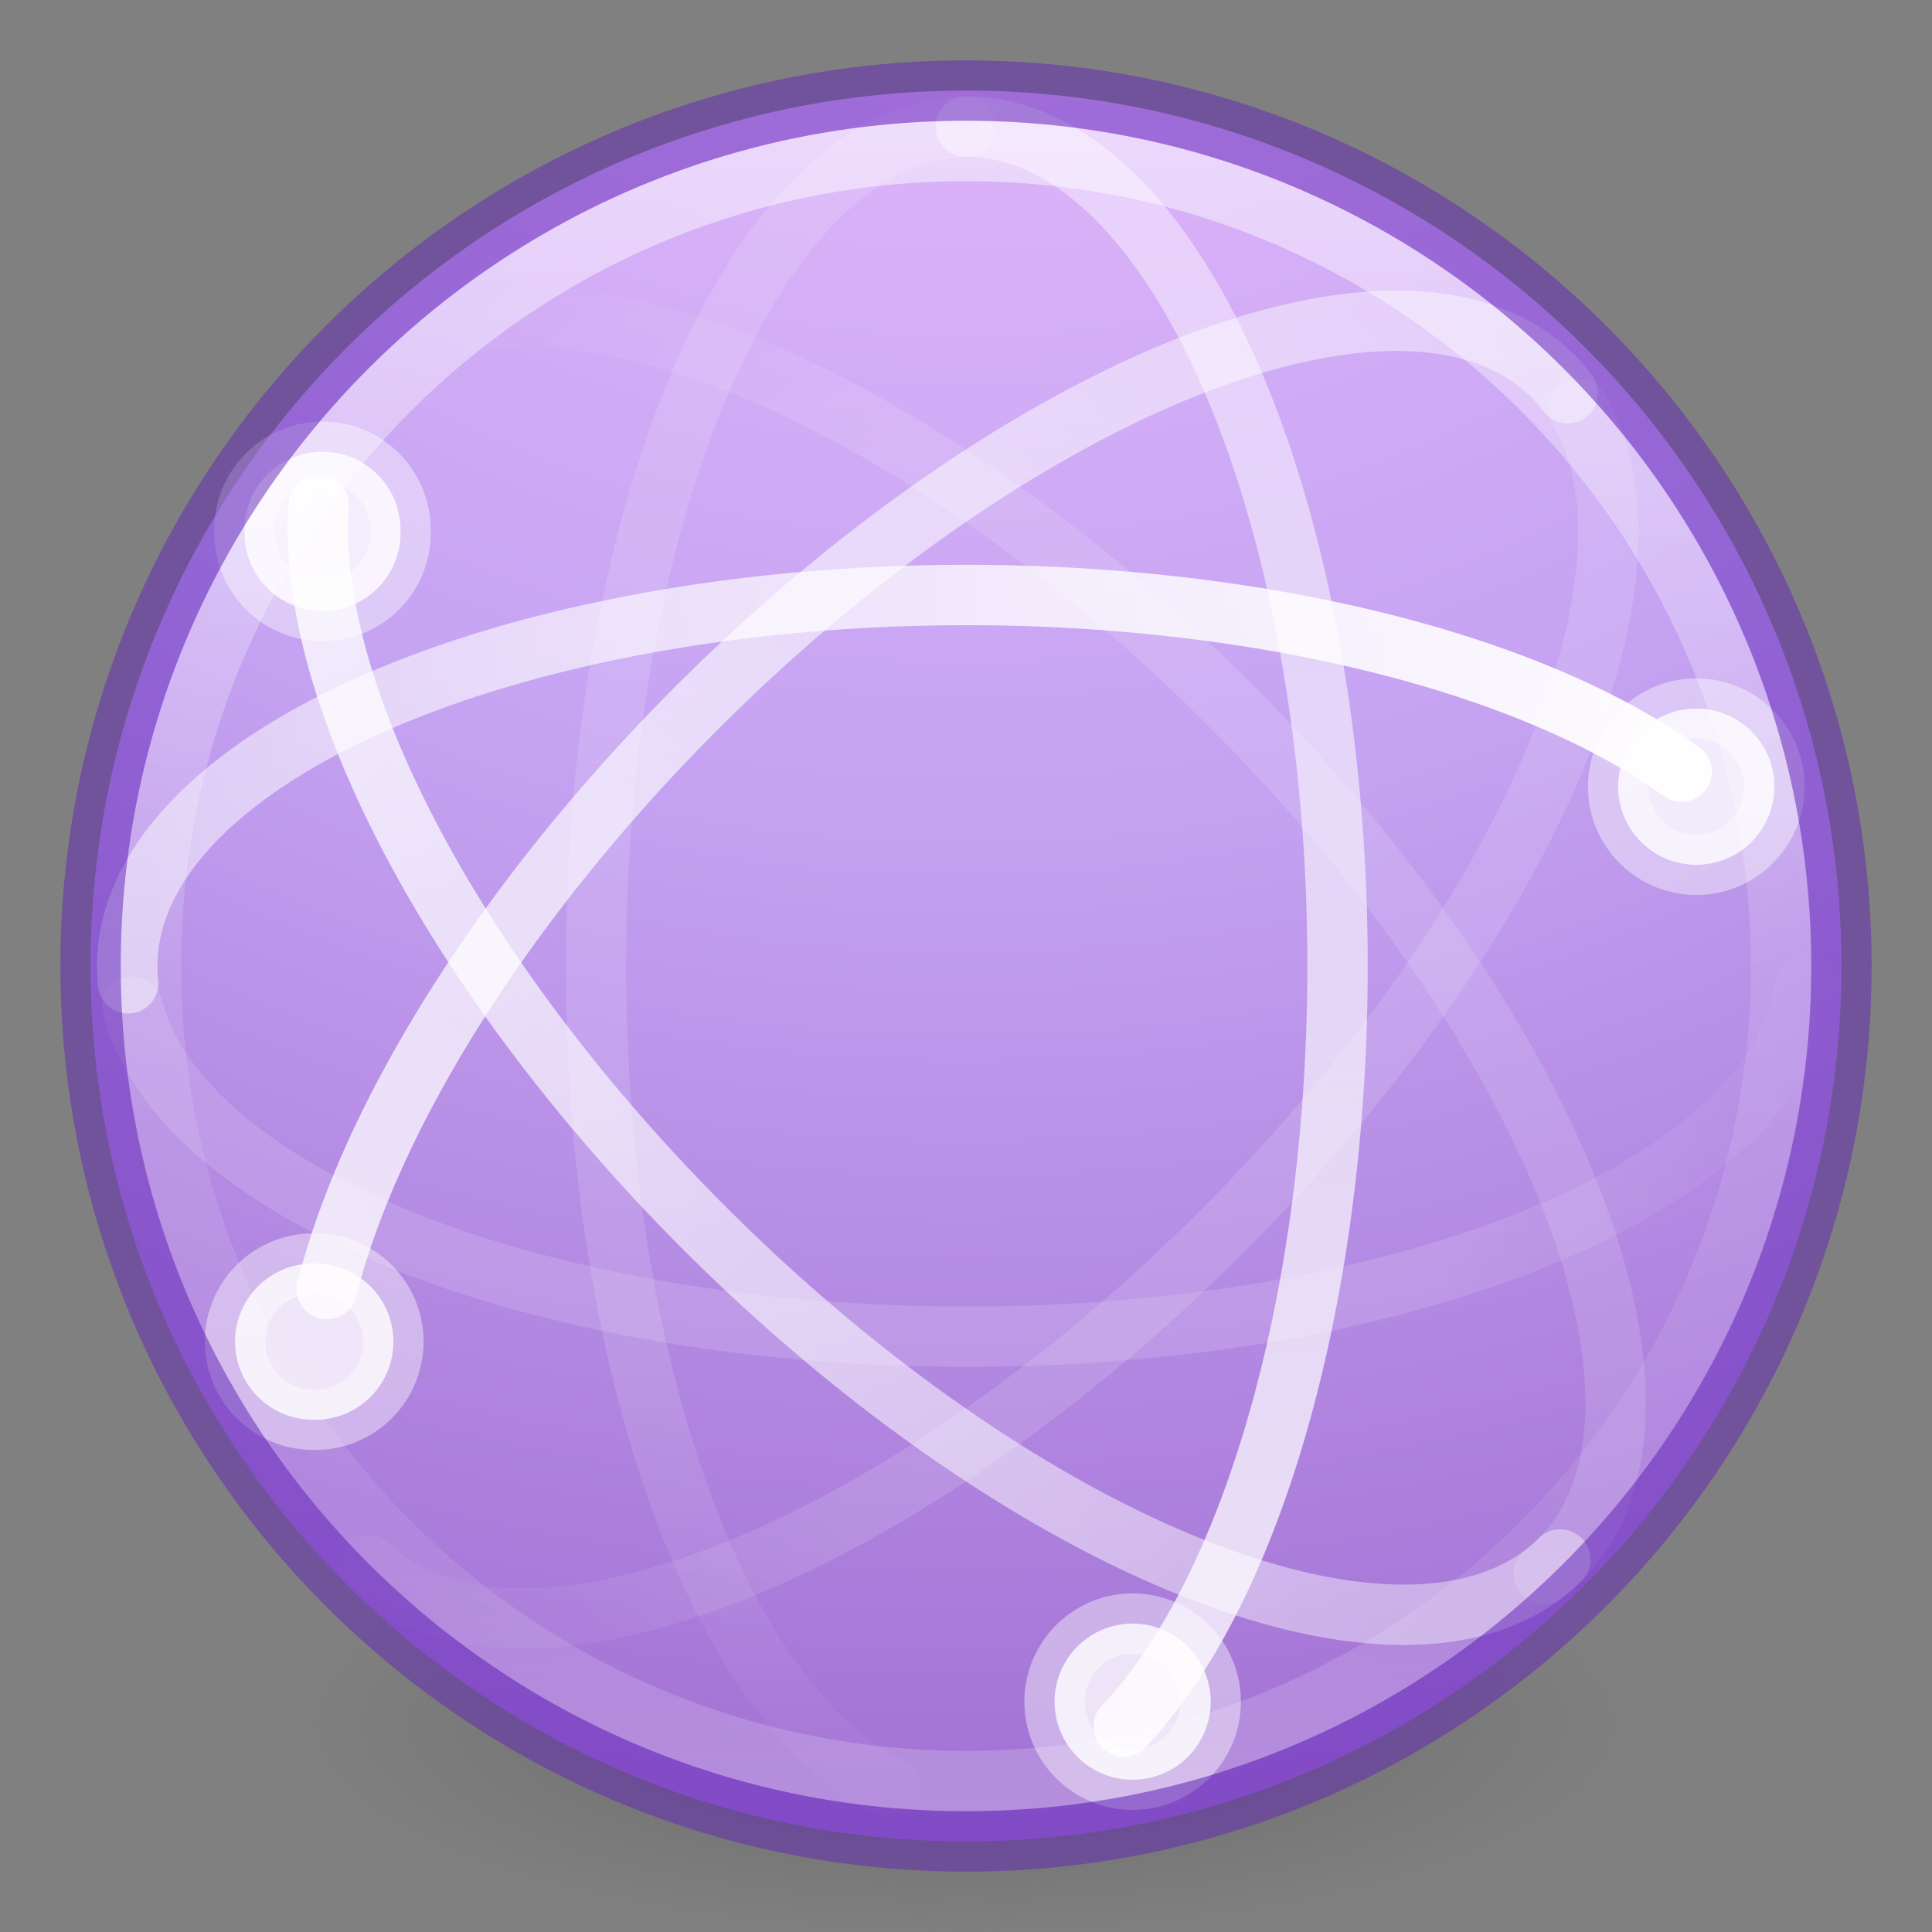 <svg xmlns="http://www.w3.org/2000/svg" xmlns:xlink="http://www.w3.org/1999/xlink" viewBox="0 0 32 32"><rect x="0" y="0" width="32" height="32" fill="#808080" stroke="none"/><defs><linearGradient id="d"><stop offset="0" stop-color="#f0c1ff"/><stop offset=".262" stop-color="#c5a3f2"/><stop offset=".705" stop-color="#7a36b1"/><stop offset="1" stop-color="#4c2d81"/></linearGradient><linearGradient gradientTransform="matrix(.647 0 0 -.647 -.478 30.873)" gradientUnits="userSpaceOnUse" xlink:href="#a" id="p" y2="23.173" x2="49.09" y1="23" x1="37.5"/><linearGradient id="a"><stop offset="0" stop-color="#fff" stop-opacity=".134"/><stop offset="1" stop-color="#fff" stop-opacity="0"/></linearGradient><linearGradient gradientTransform="matrix(.647 0 0 -.647 -.478 30.873)" gradientUnits="userSpaceOnUse" xlink:href="#b" id="o" y2="23" x2="47.5" y1="23" x1="4.49"/><linearGradient id="b"><stop offset="0" stop-color="#fff" stop-opacity=".492"/><stop offset="1" stop-color="#fff"/></linearGradient><linearGradient gradientTransform="rotate(-45 53.528 1.315) scale(.647)" gradientUnits="userSpaceOnUse" xlink:href="#a" id="n" y2="24.109" x2="2.832" y1="23.707" x1="14.893"/><linearGradient gradientTransform="rotate(-45 53.528 1.315) scale(.647)" gradientUnits="userSpaceOnUse" xlink:href="#b" id="m" y2="24.414" x2="2.873" y1="25.828" x1="48.127"/><linearGradient gradientTransform="rotate(45 14.89 14.86) scale(.647)" gradientUnits="userSpaceOnUse" xlink:href="#b" id="l" y2="27.243" x2="4.287" y1="23.707" x1="46.006"/><linearGradient gradientTransform="rotate(45 14.89 14.86) scale(.647)" gradientUnits="userSpaceOnUse" xlink:href="#a" id="k" y2="21.83" x2="4.063" y1="22.293" x1="14.893"/><linearGradient gradientTransform="matrix(0 .647 .647 0 1.14 -.49)" gradientUnits="userSpaceOnUse" xlink:href="#b" id="j" y2="23" x2="47.5" y1="23" x1="3.5"/><linearGradient gradientTransform="matrix(0 .647 .647 0 1.14 -.49)" gradientUnits="userSpaceOnUse" xlink:href="#a" id="i" y2="21.914" x2="48.263" y1="22" x1="35.5"/><linearGradient id="e"><stop offset="0" stop-color="#3d3d3d"/><stop offset=".5" stop-color="#686868" stop-opacity=".498"/><stop offset="1" stop-color="#686868" stop-opacity="0"/></linearGradient><linearGradient id="c"><stop offset="0" stop-color="#fff"/><stop offset=".508" stop-color="#fff" stop-opacity=".235"/><stop offset=".835" stop-color="#fff" stop-opacity=".157"/><stop offset="1" stop-color="#fff" stop-opacity=".392"/></linearGradient><linearGradient xlink:href="#c" id="h" gradientUnits="userSpaceOnUse" gradientTransform="translate(-36.346 -2.503) scale(.73)" x1="71.204" y1="6.238" x2="71.204" y2="44.341"/><radialGradient xlink:href="#d" id="g" gradientUnits="userSpaceOnUse" gradientTransform="matrix(0 4.171 -4.412 0 53.282 -15.864)" cx="1.745" cy="8.45" fx="1.745" fy="8.45" r="20"/><radialGradient r="62.769" fy="186.171" fx="99.157" cy="186.171" cx="99.157" gradientTransform="matrix(.175 0 0 .056 -1.377 18.12)" gradientUnits="userSpaceOnUse" id="f" xlink:href="#e"/></defs><path d="M27 28.5a11 3.5 0 1 1-22 0 11 3.5 0 1 1 22 0z" fill="url(#f)"/><path d="M16 1.5C8 1.5 1.5 8 1.5 16S8 30.5 16 30.5 30.5 24 30.5 16 24 1.5 16 1.5z" color="#000" overflow="visible" fill="url(#g)"/><path d="M29.5 16c0 7.456-6.045 13.5-13.5 13.5-7.456 0-13.5-6.044-13.5-13.5S8.544 2.5 16 2.5c7.455 0 13.5 6.044 13.5 13.5z" color="#000" overflow="visible" opacity=".5" fill="none" stroke="url(#h)" stroke-linecap="round" stroke-linejoin="round"/><path d="M15.99 2.098a6.143 13.903 0 0 0-1.23 27.513" fill="none" stroke="url(#i)" stroke-linecap="round" stroke-linejoin="round"/><path d="M18.614 28.594a6.143 13.903 0 0 0-2.617-26.496" opacity=".8" fill="none" stroke="url(#j)" stroke-linecap="round" stroke-linejoin="round"/><path d="M17.467 28.185a1.293 1.293 0 0 0 2.586 0 1.293 1.293 0 1 0-2.586 0z" color="#000" overflow="visible" opacity=".8" fill="#fff" stroke="#fff" stroke-linecap="round" stroke-linejoin="round" stroke-opacity=".521"/><path d="M7.91 5.324A13.903 6.143 45 0 1 25.57 26.07" fill="none" stroke="url(#k)" stroke-linecap="round" stroke-linejoin="round"/><path d="M25.842 25.83A13.903 6.143 45 0 1 5.278 8.37" opacity=".8" fill="none" stroke="url(#l)" stroke-linecap="round" stroke-linejoin="round"/><path d="M6.635 8.827a1.293 1.293 0 0 1-2.586 0 1.293 1.293 0 1 1 2.584 0z" color="#000" overflow="visible" opacity=".8" fill="#fff" stroke="#fff" stroke-linecap="round" stroke-linejoin="round" stroke-opacity=".521"/><path d="M25.967 6.51A6.143 13.903 45 0 0 5.413 21.35" opacity=".8" fill="none" stroke="url(#m)" stroke-linecap="round" stroke-linejoin="round"/><path d="M5.222 23.516a1.293 1.293 0 0 0 0-2.587 1.293 1.293 0 1 0 0 2.585z" opacity=".8" fill="#fff" stroke="#fff" stroke-linecap="round" stroke-linejoin="round" stroke-opacity=".521"/><path d="M6.086 25.915a6.143 13.903 45 0 0 20.06-19.14" fill="none" stroke="url(#n)" stroke-linecap="round" stroke-linejoin="round"/><path d="M27.853 12.78a13.903 6.143 0 0 0-25.73 3.507" fill="none" stroke="url(#o)" stroke-linecap="round" stroke-linejoin="round"/><path d="M29.39 13.03a1.293 1.293 0 0 0-2.588 0 1.293 1.293 0 1 0 2.587 0z" color="#000" overflow="visible" opacity=".8" fill="#fff" stroke="#fff" stroke-linecap="round" stroke-linejoin="round" stroke-opacity=".521"/><path d="M2.193 16.673a13.903 6.143 0 0 0 27.698-.318" fill="none" stroke="url(#p)" stroke-linecap="round" stroke-linejoin="round"/><path style="isolation:auto;mix-blend-mode:normal" d="M16 1.5C8 1.5 1.5 8 1.5 16S8 30.5 16 30.5 30.5 24 30.5 16 24 1.5 16 1.5z" color="#000" overflow="visible" opacity=".5" fill="none" stroke="#6326b9"/></svg>